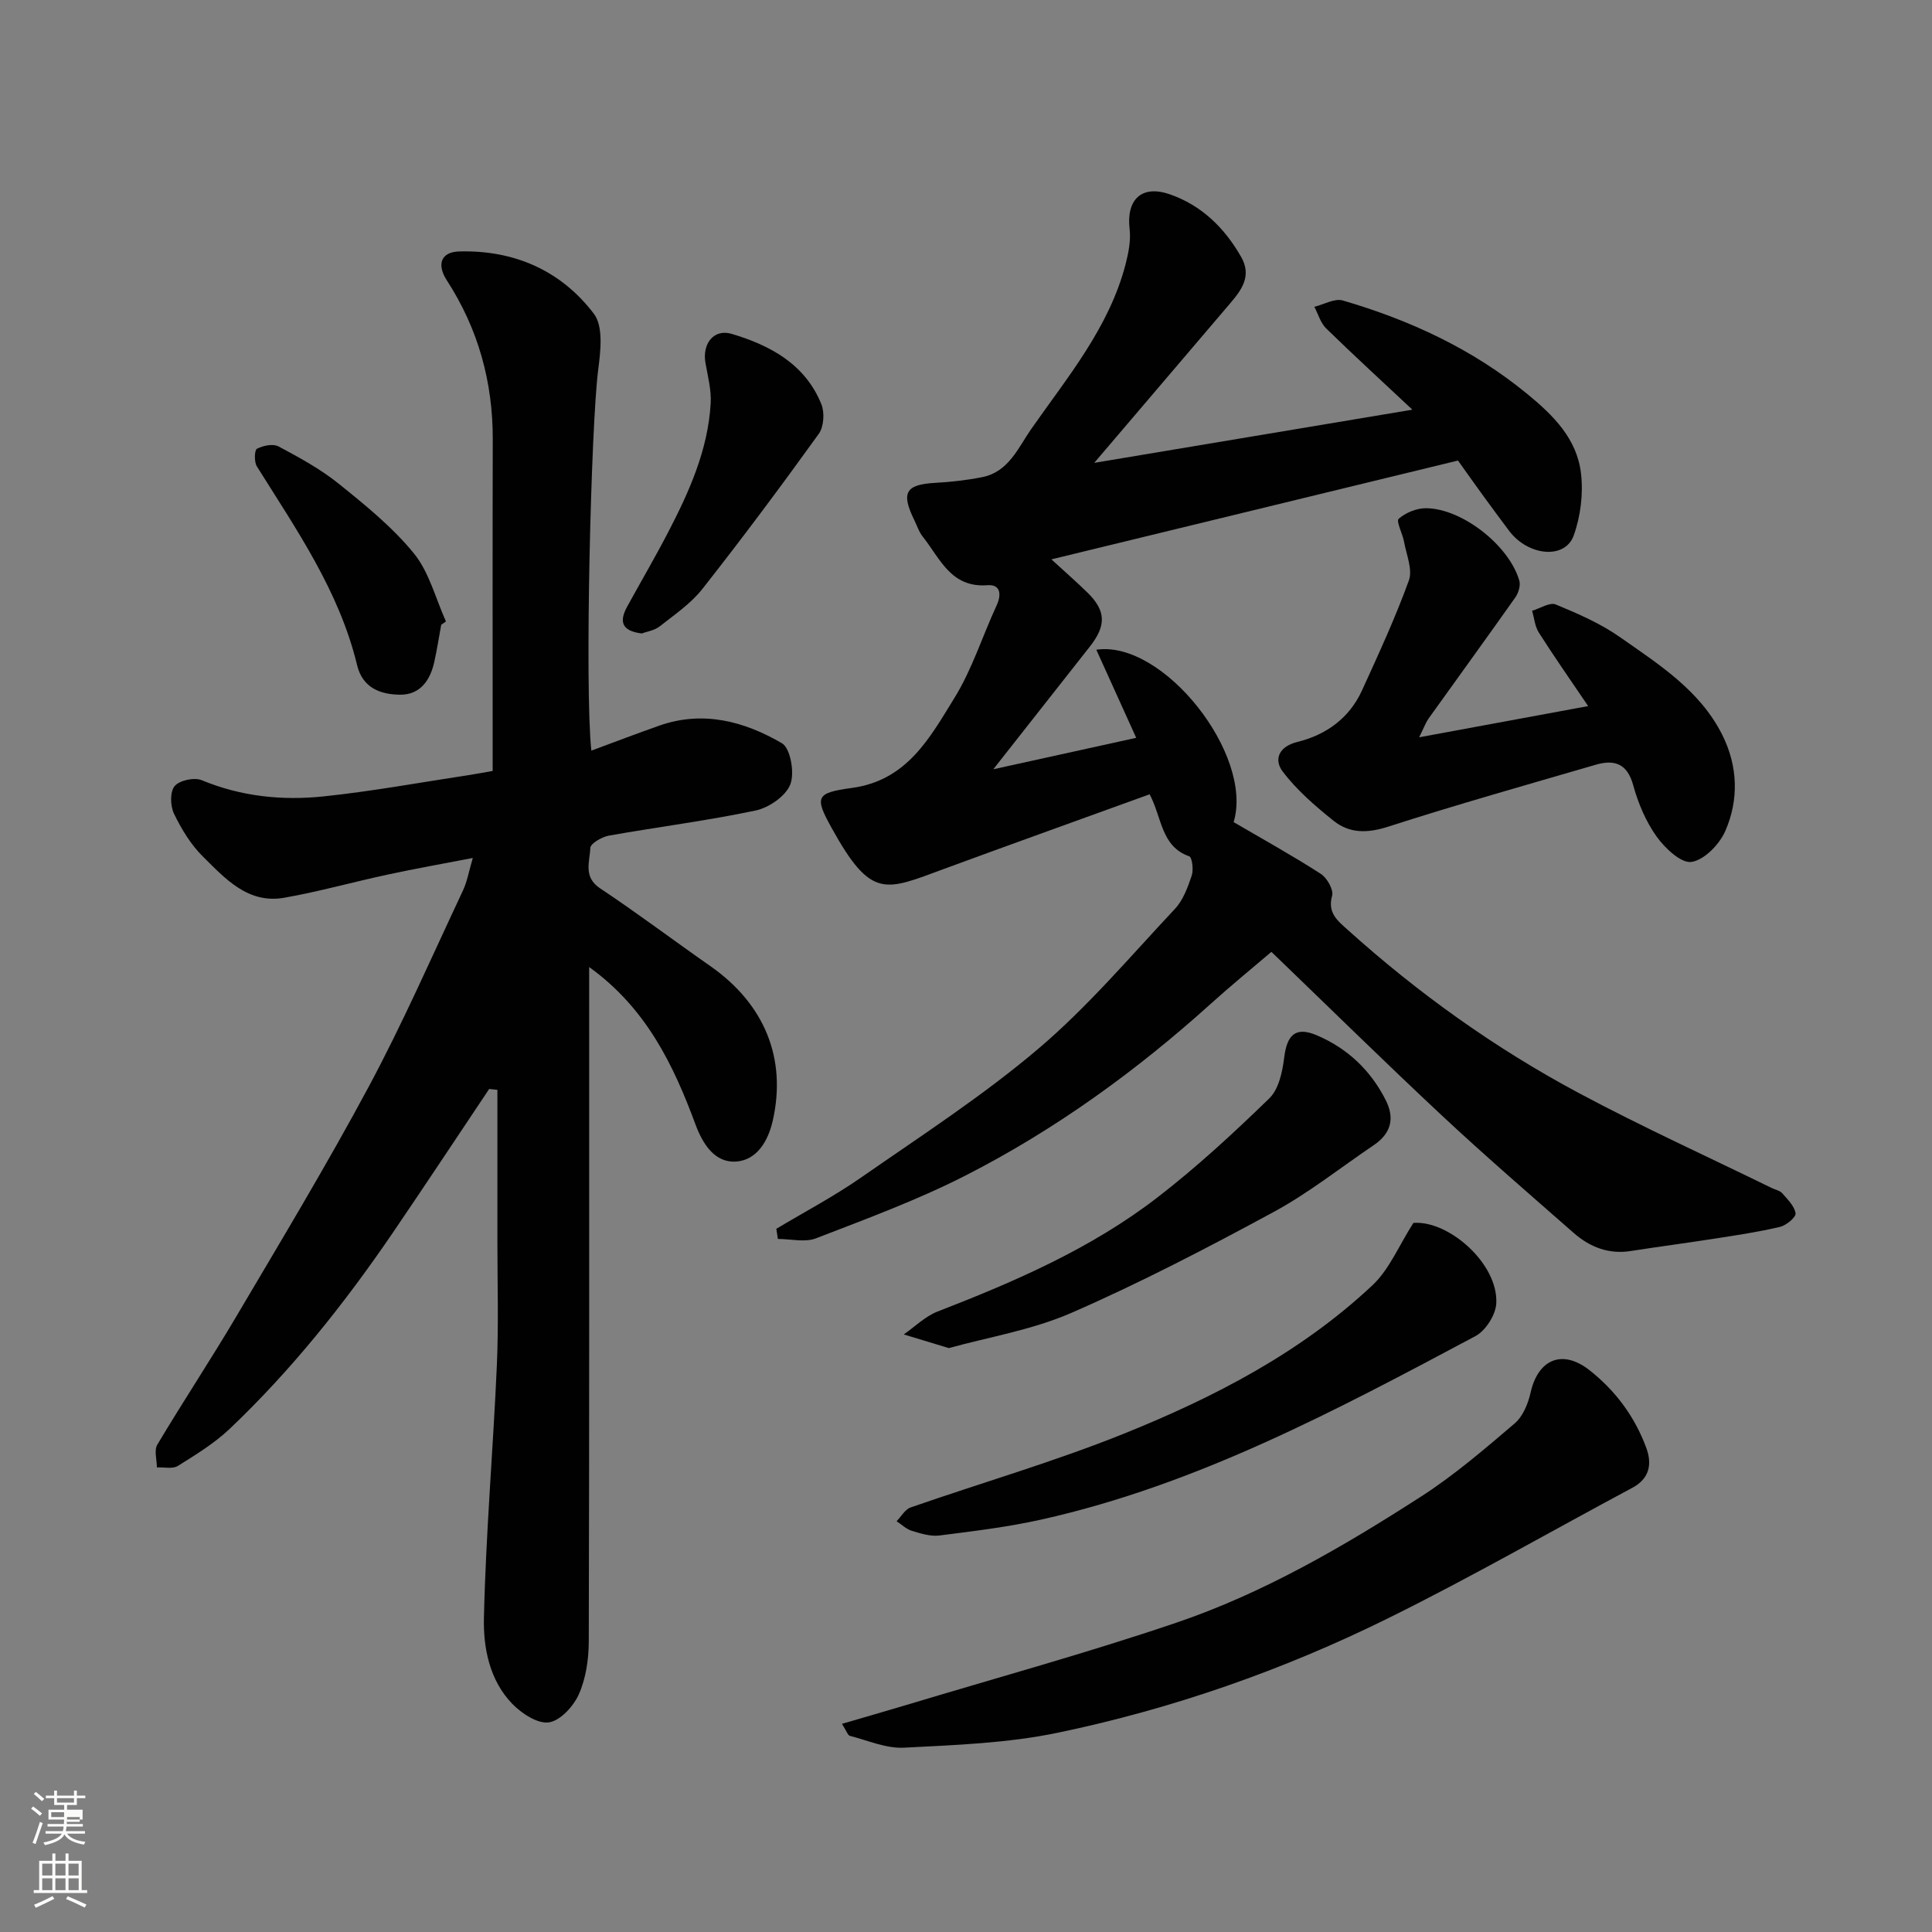 <svg enable-background="new 0 0 400 400" viewBox="0 0 400 400" xmlns="http://www.w3.org/2000/svg"><rect x="0" y="0" width="400" height="400" fill="#808080" stroke="none"/><path d="m6.44 374.46.42-.45c.65.47 1.27.95 1.85 1.44l-.45.49c-.65-.56-1.25-1.06-1.82-1.48m.93 7.33-.63-.26c.55-1.36 1.05-2.8 1.52-4.33.19.1.38.19.59.27-.46 1.29-.95 2.73-1.48 4.32m-.38-10.38.44-.42c.43.34 1.01.82 1.74 1.44l-.49.49c-.53-.51-1.09-1.01-1.69-1.51m2.5.35h1.72v-1.04h.59v1.04h3.52v-1.04h.59v1.04h1.75v.53h-1.75v1.42h-2.03v.97h3.22v2.03h-3.24c0 .35-.01.66-.03.93h3.32v.53h-3.37c-.03.27-.08.58-.15.94h3.96v.53h-3.71c.67.92 1.93 1.48 3.79 1.68-.13.24-.23.44-.29.59-2.13-.38-3.48-1.08-4.04-2.12-.43.97-1.77 1.72-4.03 2.23-.09-.19-.2-.37-.33-.55 2.1-.42 3.37-1.03 3.81-1.83h-3.36v-.53h3.58c.08-.29.13-.61.16-.94h-3.33v-.53h3.39c.02-.27.04-.58.04-.93h-3.23v-2.03h3.25v-.97h-2.07v-1.42h-1.73zm1.12 3.44v1h2.65c.01-.3.02-.44.01-.4v-.25-.35zm1.19-2h3.52v-.91h-3.52zm4.71 3h-2.63v.59c0 .15-.01.28-.01.4h2.64v-1.99z" fill="#fbfcfa"/><path d="m13.56 383.74h.63v1.52h2.72v6.07h1.13v.6h-11.06v-.6h1.13v-6.07h2.73v-1.52h.63v1.52h2.1v-1.52zm-2.69 8.83.38.56c-1.24.63-2.53 1.25-3.85 1.85-.1-.21-.21-.42-.34-.63 1.36-.55 2.63-1.15 3.81-1.78m-2.13-4.27h2.1v-2.45h-2.1zm0 3.04h2.1v-2.46h-2.1zm2.72-3.04h2.1v-2.45h-2.1zm0 3.04h2.1v-2.46h-2.1zm6.07 3.6c-1.41-.71-2.7-1.3-3.86-1.78l.35-.56c1.45.62 2.75 1.19 3.88 1.72zm-1.25-9.09h-2.1v2.45h2.1zm-2.09 5.49h2.1v-2.46h-2.1z" fill="#fbfcfa"/><g fill="#010101"><path d="m97.89 177.63c-6.17 1.2-11.91 2.21-17.61 3.44-7.16 1.54-14.23 3.53-21.43 4.8-7.51 1.32-12.22-3.96-16.85-8.54-2.5-2.47-4.44-5.68-5.98-8.87-.77-1.6-.85-4.54.14-5.71 1.01-1.2 4.07-1.85 5.6-1.22 8.15 3.38 16.64 4.25 25.19 3.36 10.06-1.05 20.04-2.89 30.05-4.41 1.46-.22 2.92-.5 5-.86 0-1.59 0-3.37 0-5.15 0-21.16-.04-42.32.02-63.48.03-11.92-3.01-22.91-9.5-32.93-2.16-3.34-1.21-5.9 2.55-6 11.38-.32 21.09 3.95 27.89 12.91 1.99 2.62 1.39 7.75.89 11.59-1.48 11.41-2.82 65.66-1.42 78.85 4.82-1.78 9.44-3.55 14.11-5.19 9.06-3.17 17.59-.86 25.35 3.66 1.77 1.03 2.67 6.17 1.73 8.54-.96 2.42-4.43 4.81-7.19 5.39-10.04 2.12-20.26 3.4-30.38 5.2-1.45.26-3.8 1.63-3.83 2.55-.1 2.82-1.53 5.99 2.01 8.35 7.74 5.15 15.18 10.76 22.81 16.09 11.26 7.86 15.86 19.14 12.96 31.99-.97 4.31-3.33 8.2-7.6 8.5-4.38.3-6.89-3.59-8.39-7.64-4.59-12.41-10.23-24.14-22.03-32.63v5.64c0 44.65.04 89.3-.08 133.95-.01 3.68-.58 7.63-2.04 10.94-1.1 2.5-3.84 5.5-6.22 5.85-2.33.34-5.65-1.85-7.59-3.85-4.68-4.84-6-11.53-5.86-17.73.39-17.47 1.91-34.92 2.68-52.38.38-8.65.1-17.32.11-25.99.01-10.34 0-20.67 0-31.01-.57-.06-1.14-.12-1.7-.18-6.67 9.96-13.28 19.97-20.03 29.88-9.94 14.56-20.89 28.32-33.69 40.48-3.16 3-7 5.35-10.73 7.68-1.09.68-2.88.24-4.35.31 0-1.59-.61-3.54.09-4.71 5.34-8.96 11.12-17.67 16.42-26.65 9.29-15.73 18.73-31.39 27.36-47.48 7.08-13.21 13.09-26.98 19.48-40.55.9-1.9 1.24-4.03 2.06-6.79z"/><path d="m238.02 164.45c-14.2 5.15-28.42 10.24-42.6 15.46-12.17 4.48-15.01 6.4-23.25-8.51-3.54-6.4-3.3-7.25 4.22-8.27 11.44-1.55 16.16-10.45 21.22-18.64 3.65-5.9 5.77-12.74 8.71-19.1 1.09-2.35.81-4.43-1.87-4.23-7.6.58-9.81-5.54-13.38-10.02-.8-1-1.21-2.3-1.78-3.47-2.79-5.69-1.78-7.36 4.34-7.7 3.27-.18 6.55-.55 9.76-1.19 5.44-1.09 7.44-6.12 10.11-9.95 7.54-10.79 16.16-21.04 19.56-34.2.6-2.34 1.09-4.88.81-7.24-.7-6.03 2.45-9.19 8.3-7.17 6.56 2.26 11.36 6.94 14.8 12.98 2.24 3.93.11 6.81-2.28 9.61-9.28 10.9-18.56 21.79-28.14 33.02 21.73-3.63 43.33-7.25 65.87-11.01-6.37-5.97-12.19-11.3-17.84-16.81-1.17-1.14-1.66-2.97-2.46-4.49 1.98-.48 4.2-1.8 5.89-1.31 13.88 4.06 26.81 10.02 38.14 19.31 5.5 4.5 10.35 9.35 11.18 16.51.49 4.19-.08 8.86-1.51 12.84-1.8 5.02-9.47 4.26-13.4-1-1.86-2.49-3.71-4.98-5.53-7.49-1.72-2.37-3.41-4.76-5.03-7.03-28.02 6.81-55.86 13.58-84.18 20.46 2.93 2.69 5.28 4.73 7.49 6.9 3.83 3.76 3.89 6.83.47 11.16-6.48 8.21-12.94 16.43-19.99 25.4 10.37-2.28 19.81-4.36 29.59-6.51-2.89-6.38-5.56-12.28-8.26-18.24 13.86-2.07 32.64 21.77 28.43 35.69 6.04 3.53 12.16 6.92 18.03 10.7 1.3.83 2.71 3.31 2.36 4.55-1 3.55 1.15 5.17 3.17 7 14.64 13.19 30.6 24.6 47.96 33.87 13.06 6.98 26.57 13.12 39.88 19.63.73.36 1.68.52 2.18 1.09 1.11 1.27 2.55 2.67 2.76 4.16.11.81-1.92 2.49-3.22 2.8-4.42 1.05-8.93 1.72-13.43 2.42-5.81.91-11.65 1.67-17.47 2.58-4.59.72-8.47-.82-11.81-3.74-9.17-8.05-18.42-16.02-27.33-24.35-11.77-11-23.26-22.3-35.26-33.85-4.09 3.49-8.37 6.98-12.46 10.67-15.5 13.99-32.31 26.17-50.89 35.65-9.94 5.07-20.5 8.96-30.93 12.99-2.3.89-5.25.13-7.9.13-.11-.7-.22-1.4-.32-2.1 5.81-3.48 11.83-6.65 17.38-10.5 12.46-8.67 25.29-16.96 36.83-26.75 10.26-8.7 19.07-19.13 28.31-28.98 1.7-1.81 2.66-4.46 3.48-6.89.41-1.2.09-3.79-.51-4-5.86-2.06-5.61-7.94-8.2-12.84z"/><path d="m174.32 356.9c4.77-1.4 9.04-2.61 13.29-3.89 18.65-5.62 37.46-10.78 55.89-17.03 18.14-6.16 34.7-15.82 50.75-26.16 6.85-4.41 13.11-9.8 19.33-15.1 1.71-1.45 2.8-4.1 3.31-6.39 1.55-6.92 6.58-9.06 12.19-4.65 5.41 4.25 9.43 9.69 11.79 16.16 1.2 3.29.64 6.3-2.91 8.19-16.83 9-33.4 18.53-50.5 26.98-21.78 10.77-44.7 18.79-68.49 23.74-10.38 2.16-21.18 2.54-31.82 3.09-3.68.19-7.48-1.5-11.19-2.45-.44-.12-.69-1-1.64-2.49z"/><path d="m293.82 152.65c12.13-2.24 23.18-4.28 34.99-6.46-3.91-5.77-7.17-10.43-10.21-15.22-.82-1.28-.95-3-1.39-4.52 1.65-.48 3.65-1.81 4.89-1.3 4.6 1.9 9.29 3.94 13.34 6.79 8.02 5.63 16.5 10.98 21.12 20.17 3.25 6.48 3.49 13.42.65 19.93-1.21 2.77-4.35 6.02-7.01 6.41-2.16.32-5.51-2.86-7.23-5.27-2.22-3.11-3.81-6.88-4.83-10.6-1.23-4.52-3.91-5.37-7.76-4.25-14.35 4.18-28.74 8.24-42.97 12.82-4.27 1.38-8 1.44-11.31-1.22-3.82-3.06-7.64-6.36-10.56-10.23-1.76-2.34-.93-5.1 3.07-6.09 5.92-1.46 10.74-4.9 13.36-10.63 3.43-7.52 6.91-15.04 9.72-22.8.82-2.25-.51-5.32-.99-7.99-.3-1.68-1.69-4.27-1.12-4.78 1.44-1.27 3.72-2.2 5.66-2.19 7.46.04 17.24 7.73 19.32 15.01.29 1.01-.18 2.54-.83 3.46-5.93 8.4-11.98 16.72-17.96 25.08-.56.79-.89 1.74-1.95 3.88z"/><path d="m292.63 253.19c7.28-.57 17.59 8.44 17.16 16.66-.12 2.38-2.21 5.66-4.32 6.78-28.77 15.32-57.55 30.74-89.74 37.95-6.99 1.57-14.15 2.43-21.26 3.33-1.84.23-3.87-.42-5.72-.98-1.13-.35-2.08-1.3-3.12-1.98.96-.98 1.75-2.45 2.91-2.85 14.72-5.13 29.75-9.47 44.19-15.29 18.66-7.52 36.57-16.77 51.42-30.71 3.5-3.28 5.46-8.2 8.48-12.91z"/><path d="m196.45 279.11c-3.99-1.21-6.66-2.02-9.34-2.83 2.32-1.61 4.44-3.74 7-4.74 16.02-6.21 31.76-13.03 45.44-23.56 8.19-6.31 15.84-13.38 23.26-20.59 1.95-1.9 2.71-5.51 3.07-8.45.58-4.69 2.36-6.45 6.71-4.61 6.33 2.68 11.17 7.22 14.31 13.44 1.94 3.84 1.05 6.94-2.49 9.33-6.88 4.65-13.45 9.89-20.72 13.83-13.72 7.43-27.6 14.66-41.88 20.89-8.23 3.58-17.38 5.06-25.36 7.29z"/><path d="m132.86 131.15c-4.3-.52-4.63-2.6-3.01-5.56 2.82-5.14 5.78-10.19 8.48-15.39 4.37-8.41 8.25-17.05 8.81-26.69.16-2.75-.59-5.58-1.08-8.35-.71-4 1.72-7.13 5.41-6.04 8.01 2.38 15.22 6.27 18.58 14.55.71 1.74.52 4.69-.53 6.15-7.81 10.85-15.81 21.58-24.08 32.09-2.4 3.05-5.78 5.35-8.88 7.79-1.09.85-2.67 1.06-3.7 1.45z"/><path d="m91.35 129.35c-.47 2.56-.87 5.13-1.43 7.67-.84 3.84-2.94 6.86-7.12 6.81-4.04-.04-7.74-1.41-8.87-6.13-3.7-15.34-12.57-28.06-20.75-41.14-.58-.93-.51-3.37.02-3.65 1.27-.66 3.33-1.09 4.47-.48 4.29 2.29 8.65 4.66 12.42 7.69 5.52 4.44 11.15 9 15.59 14.44 3.19 3.91 4.5 9.35 6.65 14.11-.33.23-.65.46-.98.68z"/></g></svg>